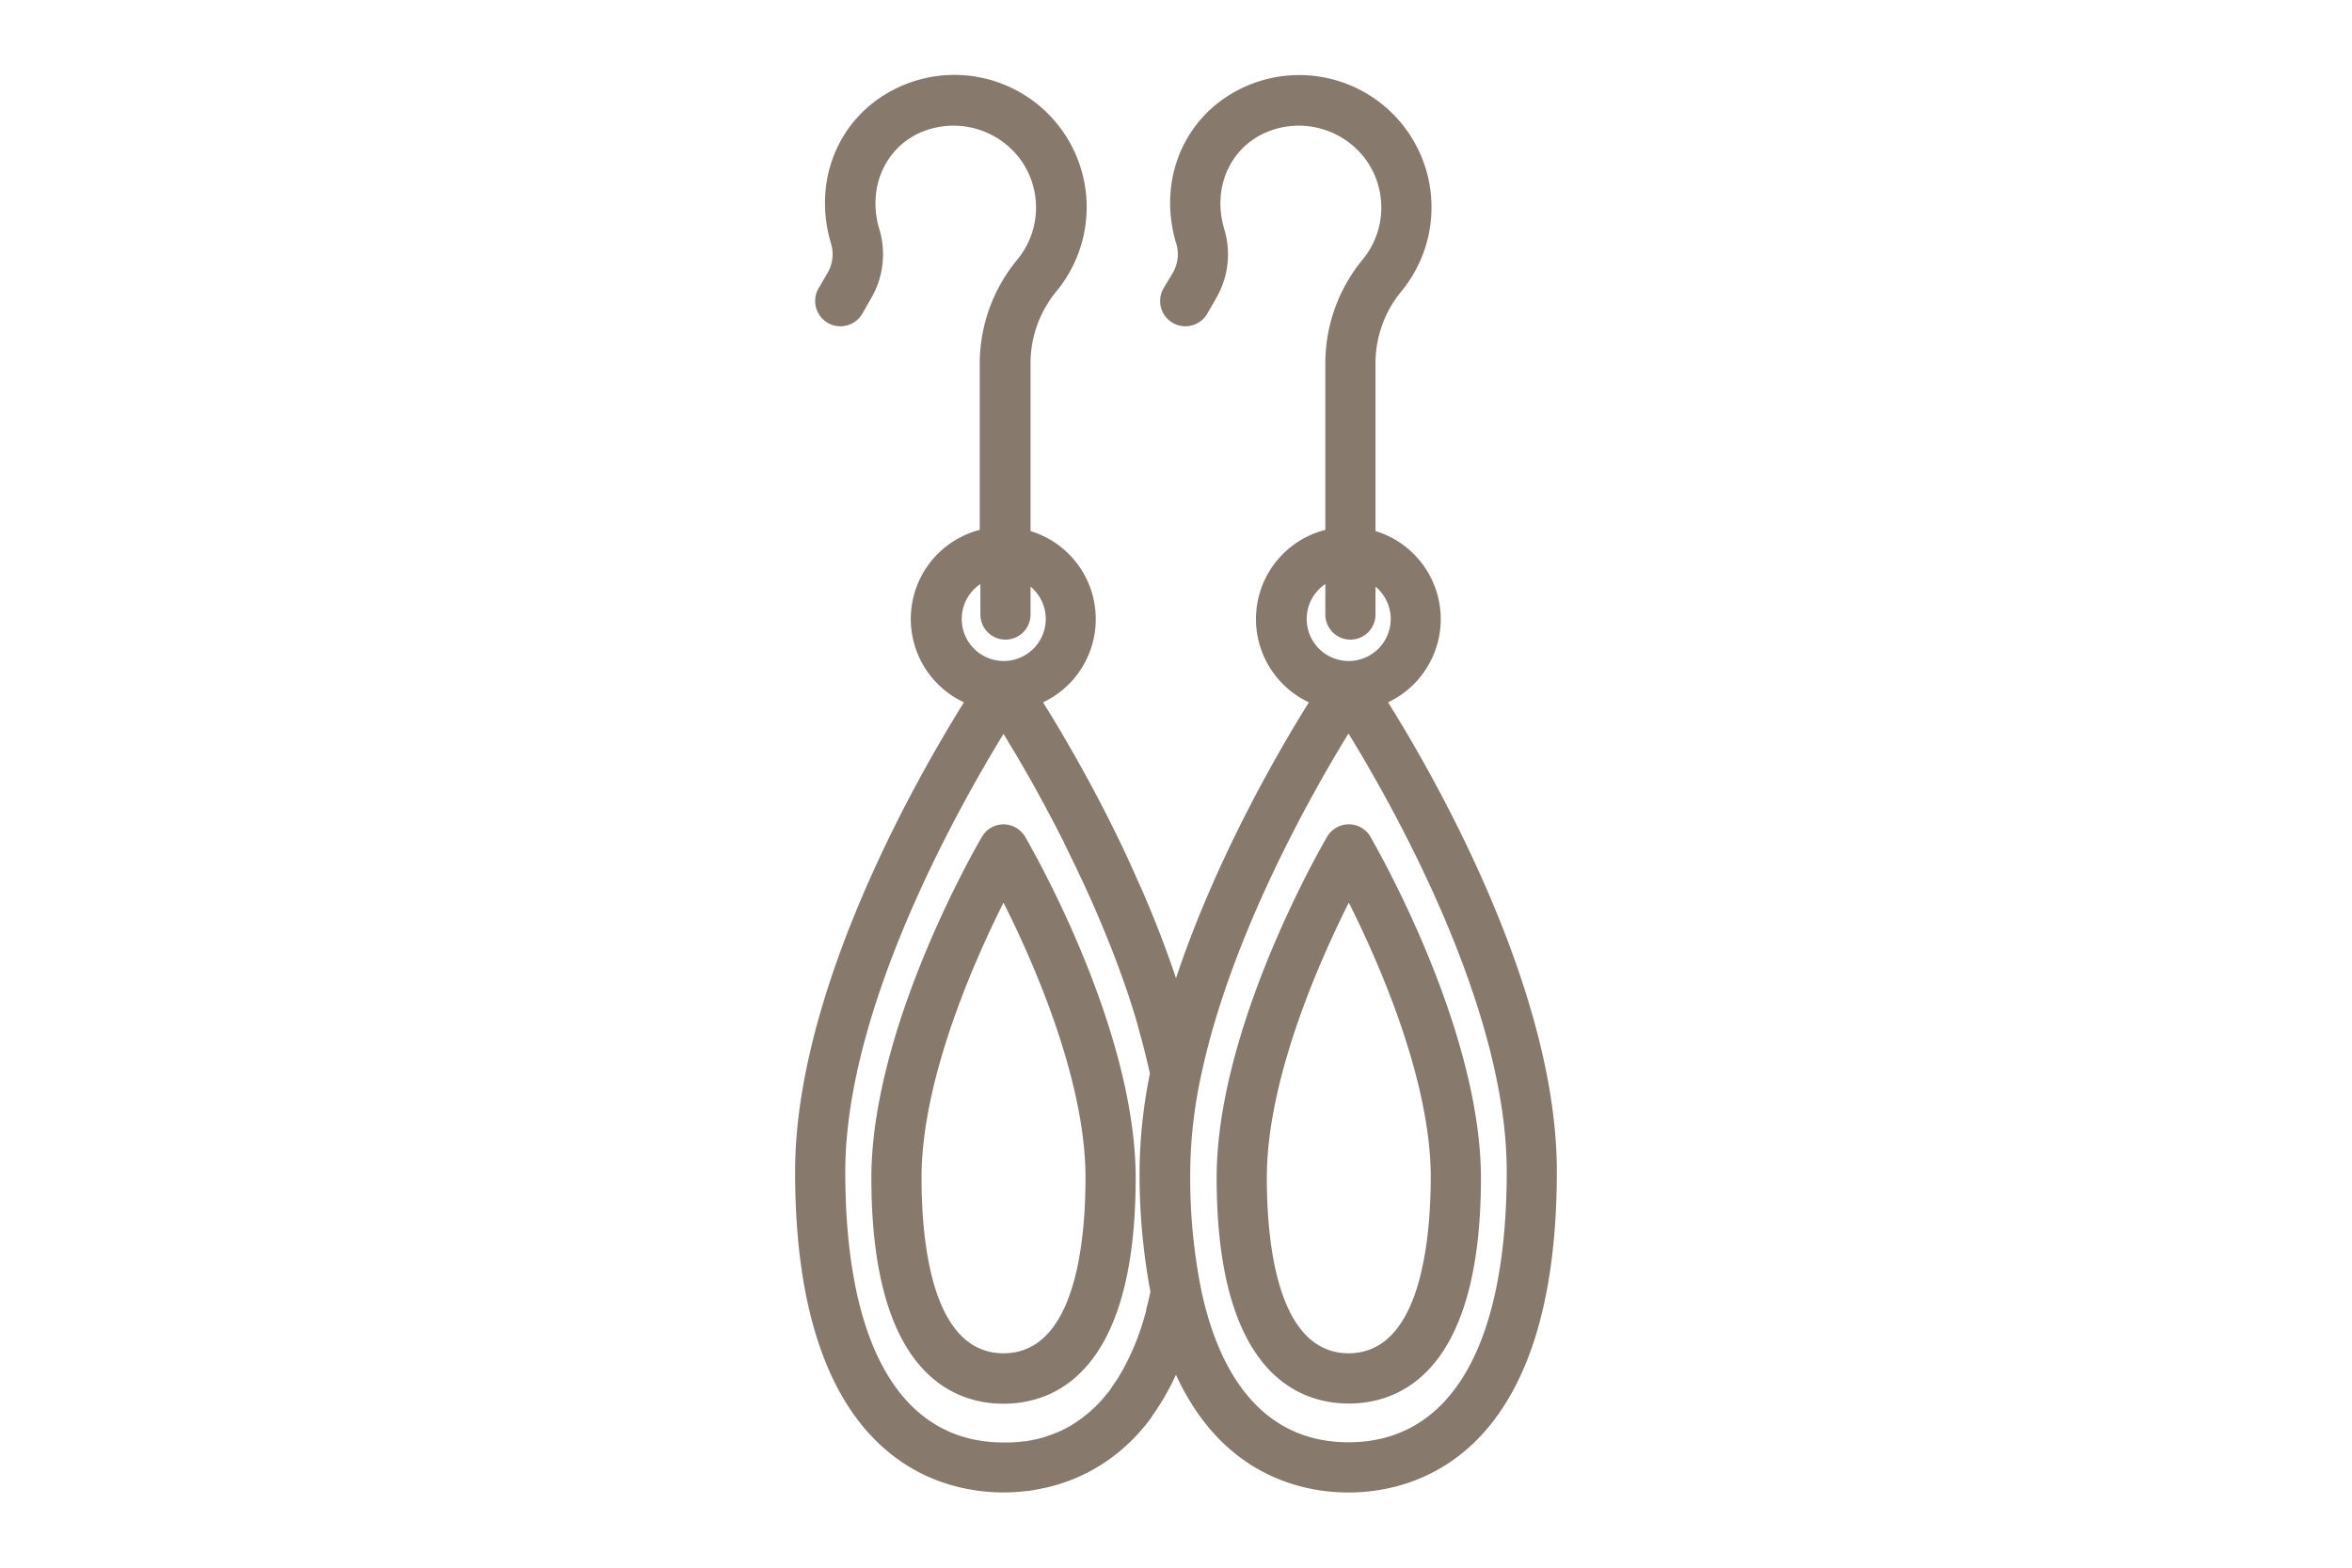 <?xml version="1.0" ?><svg width="45px" height="30px" data-name="Layer 2" id="Layer_2" viewBox="0 0 250 250" xmlns="http://www.w3.org/2000/svg"><title/><path d="M97.5,131.46a4,4,0,0,0-3.45,2c-.72,1.23-17.62,30.29-17.62,54.39,0,31.31,13.2,36,21.07,36s21.07-4.68,21.07-36c0-24.1-16.9-53.16-17.62-54.39A4,4,0,0,0,97.5,131.46Zm0,84.35c-11.37,0-13.07-17.53-13.07-28,0-15.54,8.23-34.22,13.07-43.87,4.84,9.64,13.07,28.31,13.07,43.87C110.57,198.28,108.87,215.81,97.5,215.81Z" fill="#877A6D"/><path d="M158.81,112a14.68,14.68,0,0,0-2-27.31V57.73a18,18,0,0,1,4.14-11.29,21.09,21.09,0,0,0-25.78-32.22c-9,4.51-13.15,14.63-10.13,24.63a5.88,5.88,0,0,1-.49,4.56L123,46A4,4,0,0,0,130,50l1.5-2.62a13.91,13.91,0,0,0,1.2-10.83c-1.87-6.21.61-12.44,6.05-15.16a13.26,13.26,0,0,1,16.69,4.31,13.06,13.06,0,0,1-.68,15.69,26,26,0,0,0-5.95,16.34V84.5A14.67,14.67,0,0,0,146.19,112c-5,8-14.88,25.06-21.19,44-.26-.79-.53-1.58-.81-2.36l-.84-2.34c-.29-.78-.58-1.55-.88-2.32-.59-1.53-1.2-3.05-1.82-4.54-.31-.75-.63-1.49-.94-2.22q-1-2.2-1.93-4.32c-2.59-5.65-5.27-10.82-7.71-15.23l-.91-1.62c-1.34-2.38-2.59-4.51-3.69-6.34l-.72-1.18c-.33-.55-.64-1-.94-1.53a14.68,14.68,0,0,0-2-27.31V57.73a18,18,0,0,1,4.14-11.29A21.09,21.09,0,0,0,80.14,14.22C71.16,18.73,67,28.85,70,38.85a5.88,5.88,0,0,1-.49,4.56L68,46A4,4,0,0,0,75,50l1.5-2.62a13.91,13.91,0,0,0,1.2-10.83c-1.87-6.21.61-12.44,6-15.16a13.26,13.26,0,0,1,16.69,4.31,13.06,13.06,0,0,1-.68,15.69,26,26,0,0,0-6,16.34V84.5A14.67,14.67,0,0,0,91.19,112c-7.62,12.21-26.92,46-26.92,74.86C64.27,233,87.51,238,97.5,238a30.16,30.16,0,0,0,3.71-.23c.39,0,.78-.1,1.19-.17l.37-.06.53-.1,1-.21a28.15,28.15,0,0,0,6.75-2.48c.46-.24.91-.49,1.37-.77s.92-.56,1.39-.88l.54-.37q.78-.57,1.56-1.2c.67-.55,1.32-1.15,2-1.8l.18-.18c.3-.3.6-.62.9-.95a2.85,2.85,0,0,0,.23-.26l.64-.74h0c.21-.25.41-.51.62-.77s.42-.54.62-.82l0-.06.56-.8a40.12,40.12,0,0,0,3.33-5.92c7.53,16.43,20.64,18.78,27.5,18.78,10,0,33.23-5,33.23-51.19C185.73,158,166.43,124.17,158.81,112Zm-10-18.82V98a4,4,0,0,0,4,4h0a4,4,0,0,0,4-4V93.55a6.7,6.7,0,1,1-8-.41Zm-55,0V98a4,4,0,0,0,4,4h0a4,4,0,0,0,4-4V93.55a6.7,6.7,0,1,1-8-.41Zm26.46,115.75c-.12.46-.25.91-.38,1.35s-.28.92-.43,1.37-.25.75-.38,1.11a.88.88,0,0,0-.05.15,38.52,38.52,0,0,1-2.38,5.29l-.21.38c-.19.33-.38.66-.58,1v0c-.2.32-.4.64-.62.94s-.44.65-.67,1-.43.56-.65.83a21.2,21.2,0,0,1-5.42,4.82c-.29.18-.58.34-.87.5l-.74.38c-.32.16-.64.3-1,.44l-.64.25-.48.18-.79.26-.31.09-.76.2-1.07.23c-.31.06-.62.11-.94.15l-.19,0-1,.11h0l-.95.07q-.63,0-1.26,0c-16.27,0-25.23-15.34-25.23-43.19,0-25.9,17.72-57.55,25.23-69.81.57.92,1.19,2,1.86,3.09l.5.84,1.64,2.85c.37.64.74,1.31,1.12,2l1.23,2.24,1.64,3.08c.28.53.56,1.07.83,1.61s.57,1.1.85,1.66a.25.25,0,0,0,0,.07c.55,1.1,1.1,2.22,1.65,3.37.29.58.57,1.18.85,1.78,0,.09.08.18.13.27q1.05,2.23,2.08,4.57l.51,1.18c.47,1.09.94,2.21,1.4,3.34.8,1.94,1.57,3.92,2.29,5.92.21.57.41,1.13.61,1.7.29.83.58,1.67.86,2.51.2.62.4,1.24.59,1.86.37,1.15.72,2.31,1,3.48.1.33.19.67.28,1,.22.77.42,1.55.61,2.32q.44,1.72.81,3.45h0a80.3,80.3,0,0,0-1.65,15.62A101.66,101.66,0,0,0,120.92,206h0C120.71,207,120.48,208,120.23,208.89ZM152.5,230c-12,0-20-8.37-23.42-24a91.28,91.28,0,0,1-1.81-19.23,74.86,74.86,0,0,1,1.81-15.62h0c4.71-21.89,17.37-44.31,23.42-54.18,7.52,12.25,25.23,43.88,25.23,69.81C177.73,214.67,168.77,230,152.5,230Z" fill="#877A6D"/><path d="M156,133.43a4,4,0,0,0-6.9,0c-.72,1.23-17.62,30.29-17.62,54.39,0,31.31,13.2,36,21.07,36s21.07-4.68,21.07-36C173.57,163.72,156.67,134.66,156,133.43Zm-3.45,82.38c-11.37,0-13.07-17.53-13.07-28,0-15.54,8.23-34.22,13.07-43.87,4.84,9.64,13.07,28.31,13.07,43.87C165.57,198.28,163.87,215.81,152.5,215.81Z" fill="#877A6D"/></svg>
